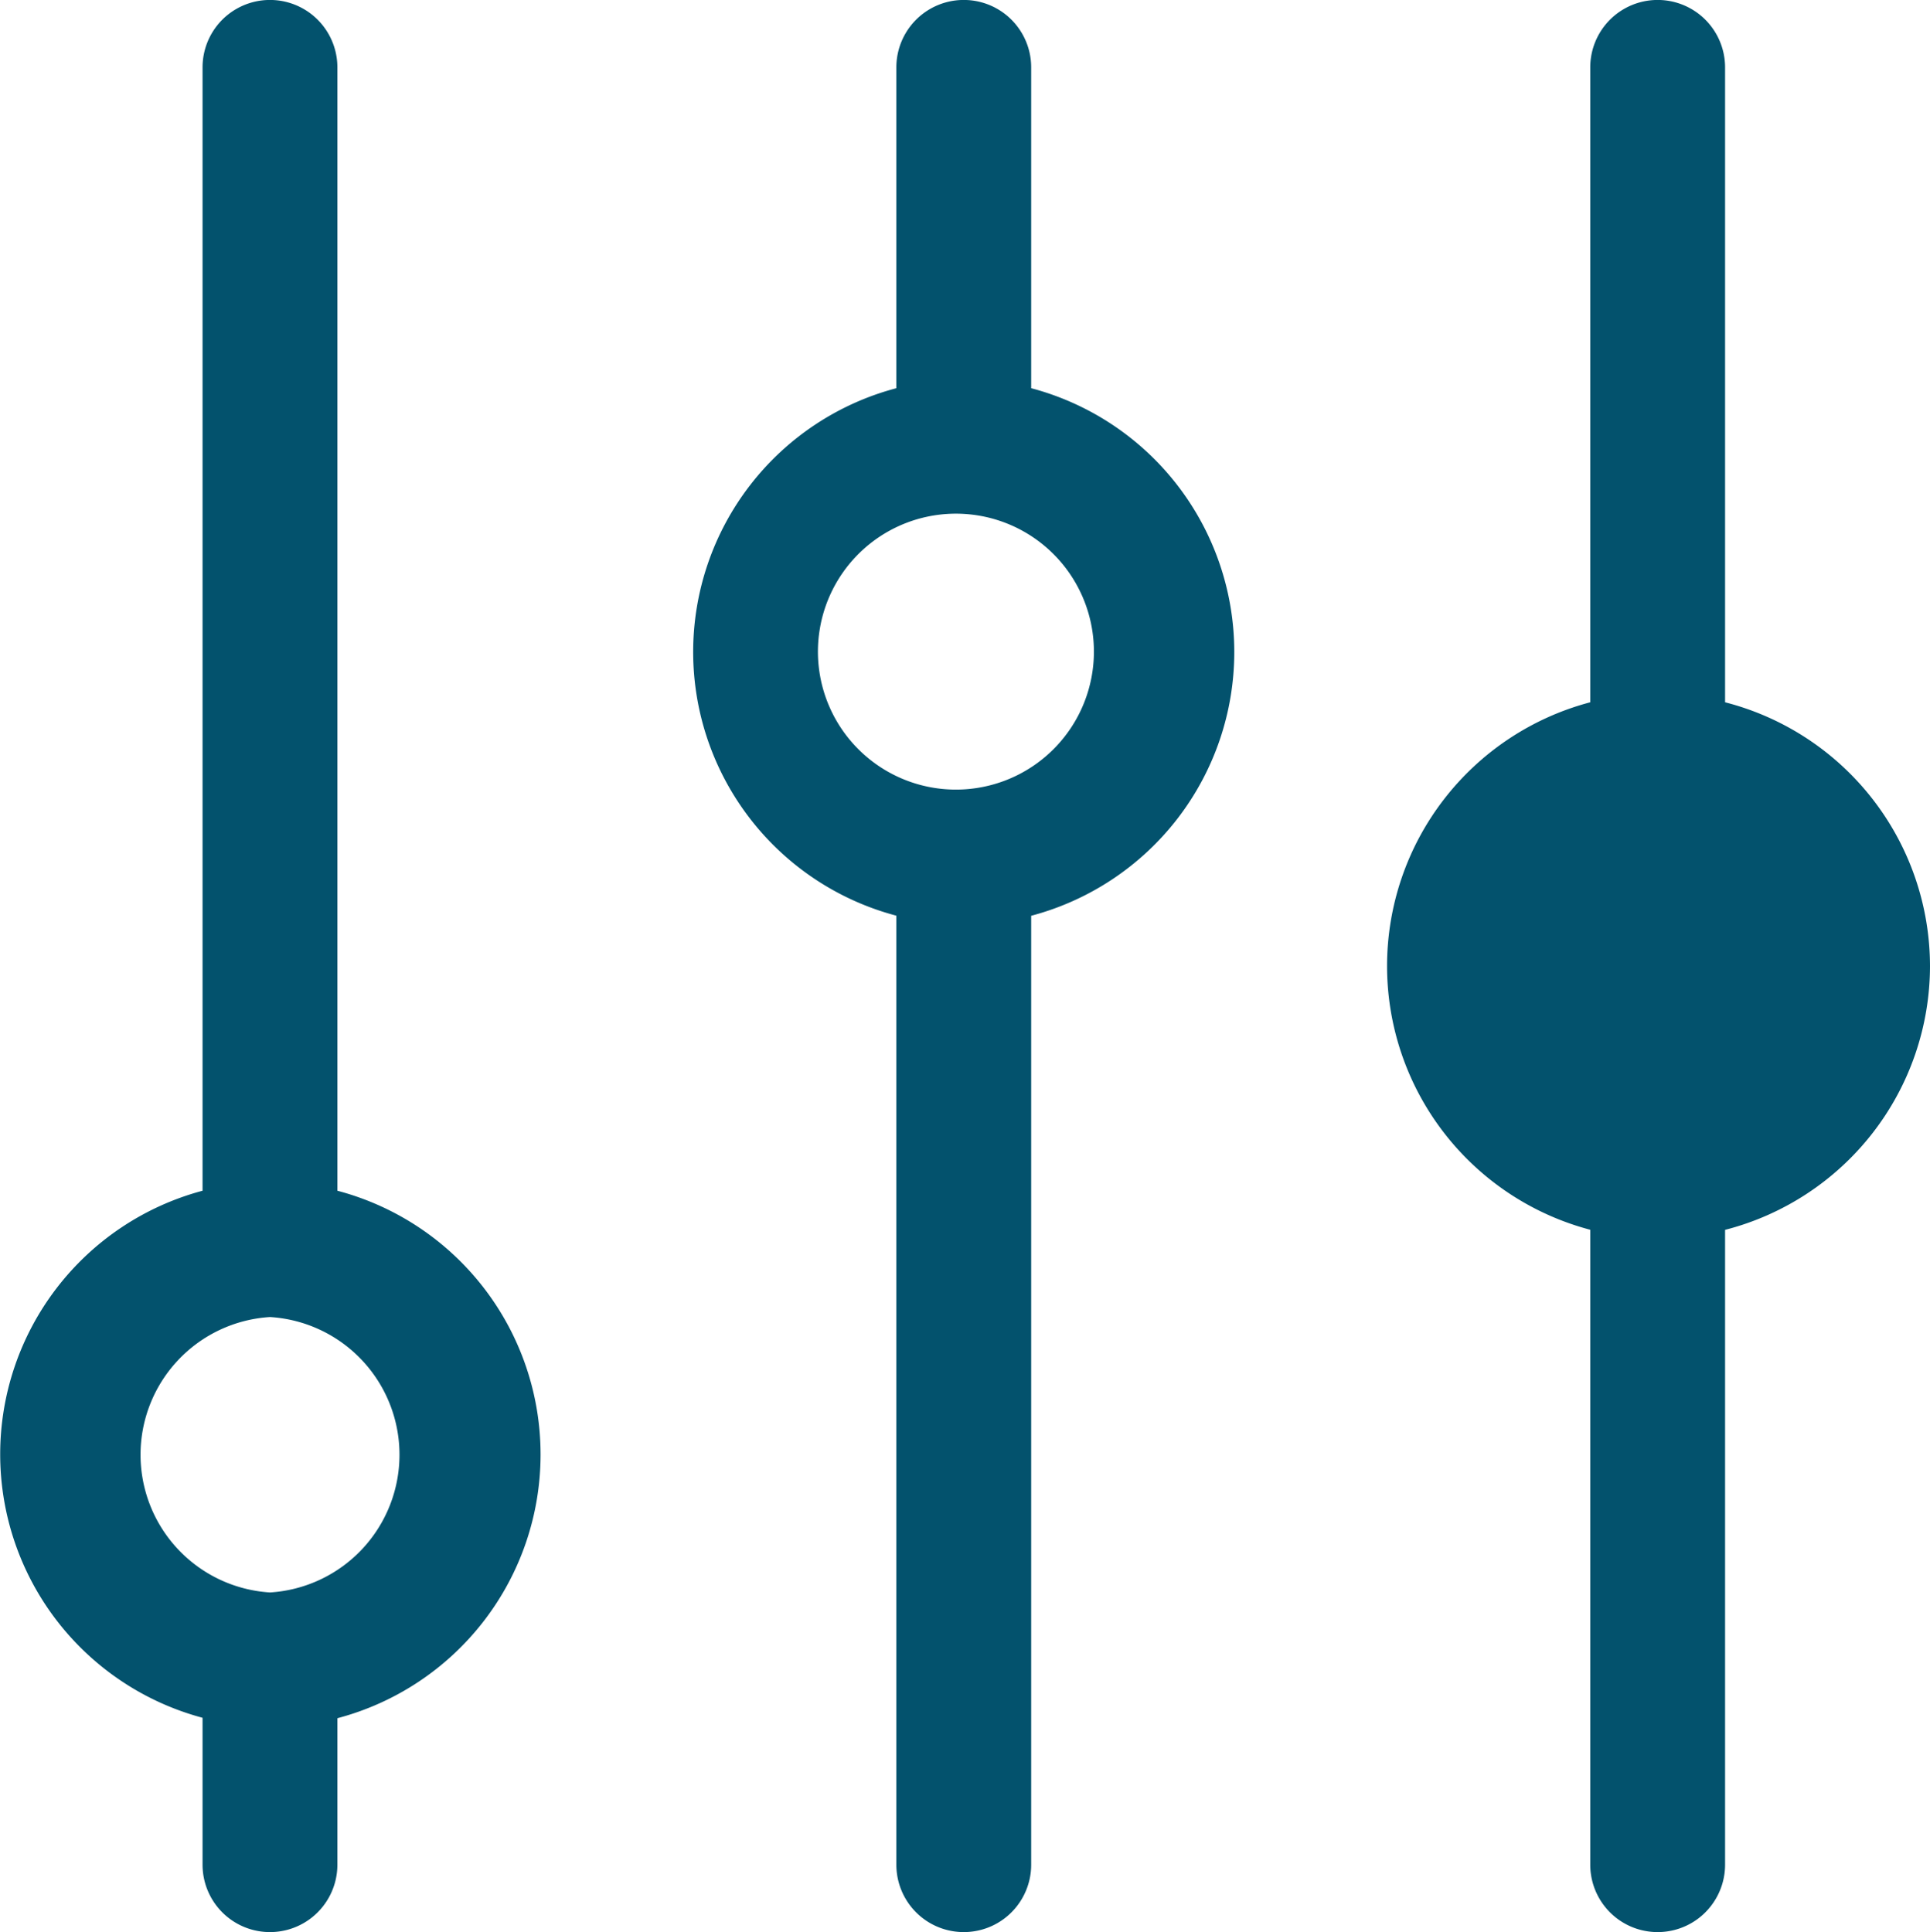 <svg id="Layer_32" data-name="Layer 32" xmlns="http://www.w3.org/2000/svg" width="22.001" height="22.029" viewBox="0 0 22.001 22.029">
  <path id="Path_10173" data-name="Path 10173" d="M29.83,14.926V11.268a.768.768,0,1,0-1.537,0v3.658a3.11,3.11,0,0,0,0,6.014V31.76a.768.768,0,1,0,1.537,0V20.941A3.111,3.111,0,0,0,29.83,14.926ZM29.062,19.5a1.573,1.573,0,1,1,1.483-1.57A1.573,1.573,0,0,1,29.062,19.5Z" transform="translate(-18.075 -10.5)" fill="#03526d"/>
  <path id="Path_10174" data-name="Path 10174" d="M47.606,21.514a3.11,3.11,0,0,0-2.336-3.007V11.268a.768.768,0,1,0-1.537,0v7.239a3.11,3.11,0,0,0,0,6.014V31.76a.768.768,0,1,0,1.537,0V24.522A3.11,3.11,0,0,0,47.606,21.514Zm-3.074,1.568a1.568,1.568,0,1,0-.02,0Z" transform="translate(-25.605 -10.5)" fill="#03526d"/>
  <path id="Path_10175" data-name="Path 10175" d="M14.4,24.076V11.268a.768.768,0,1,0-1.537,0V24.076a3.11,3.11,0,0,0,0,6.009V31.76a.768.768,0,1,0,1.537,0V30.09a3.11,3.11,0,0,0,0-6.014Zm-.768,4.58a1.573,1.573,0,0,1,0-3.14,1.573,1.573,0,0,1,0,3.14Z" transform="translate(-10.554 -10.5)" fill="#03526d"/>
</svg>
